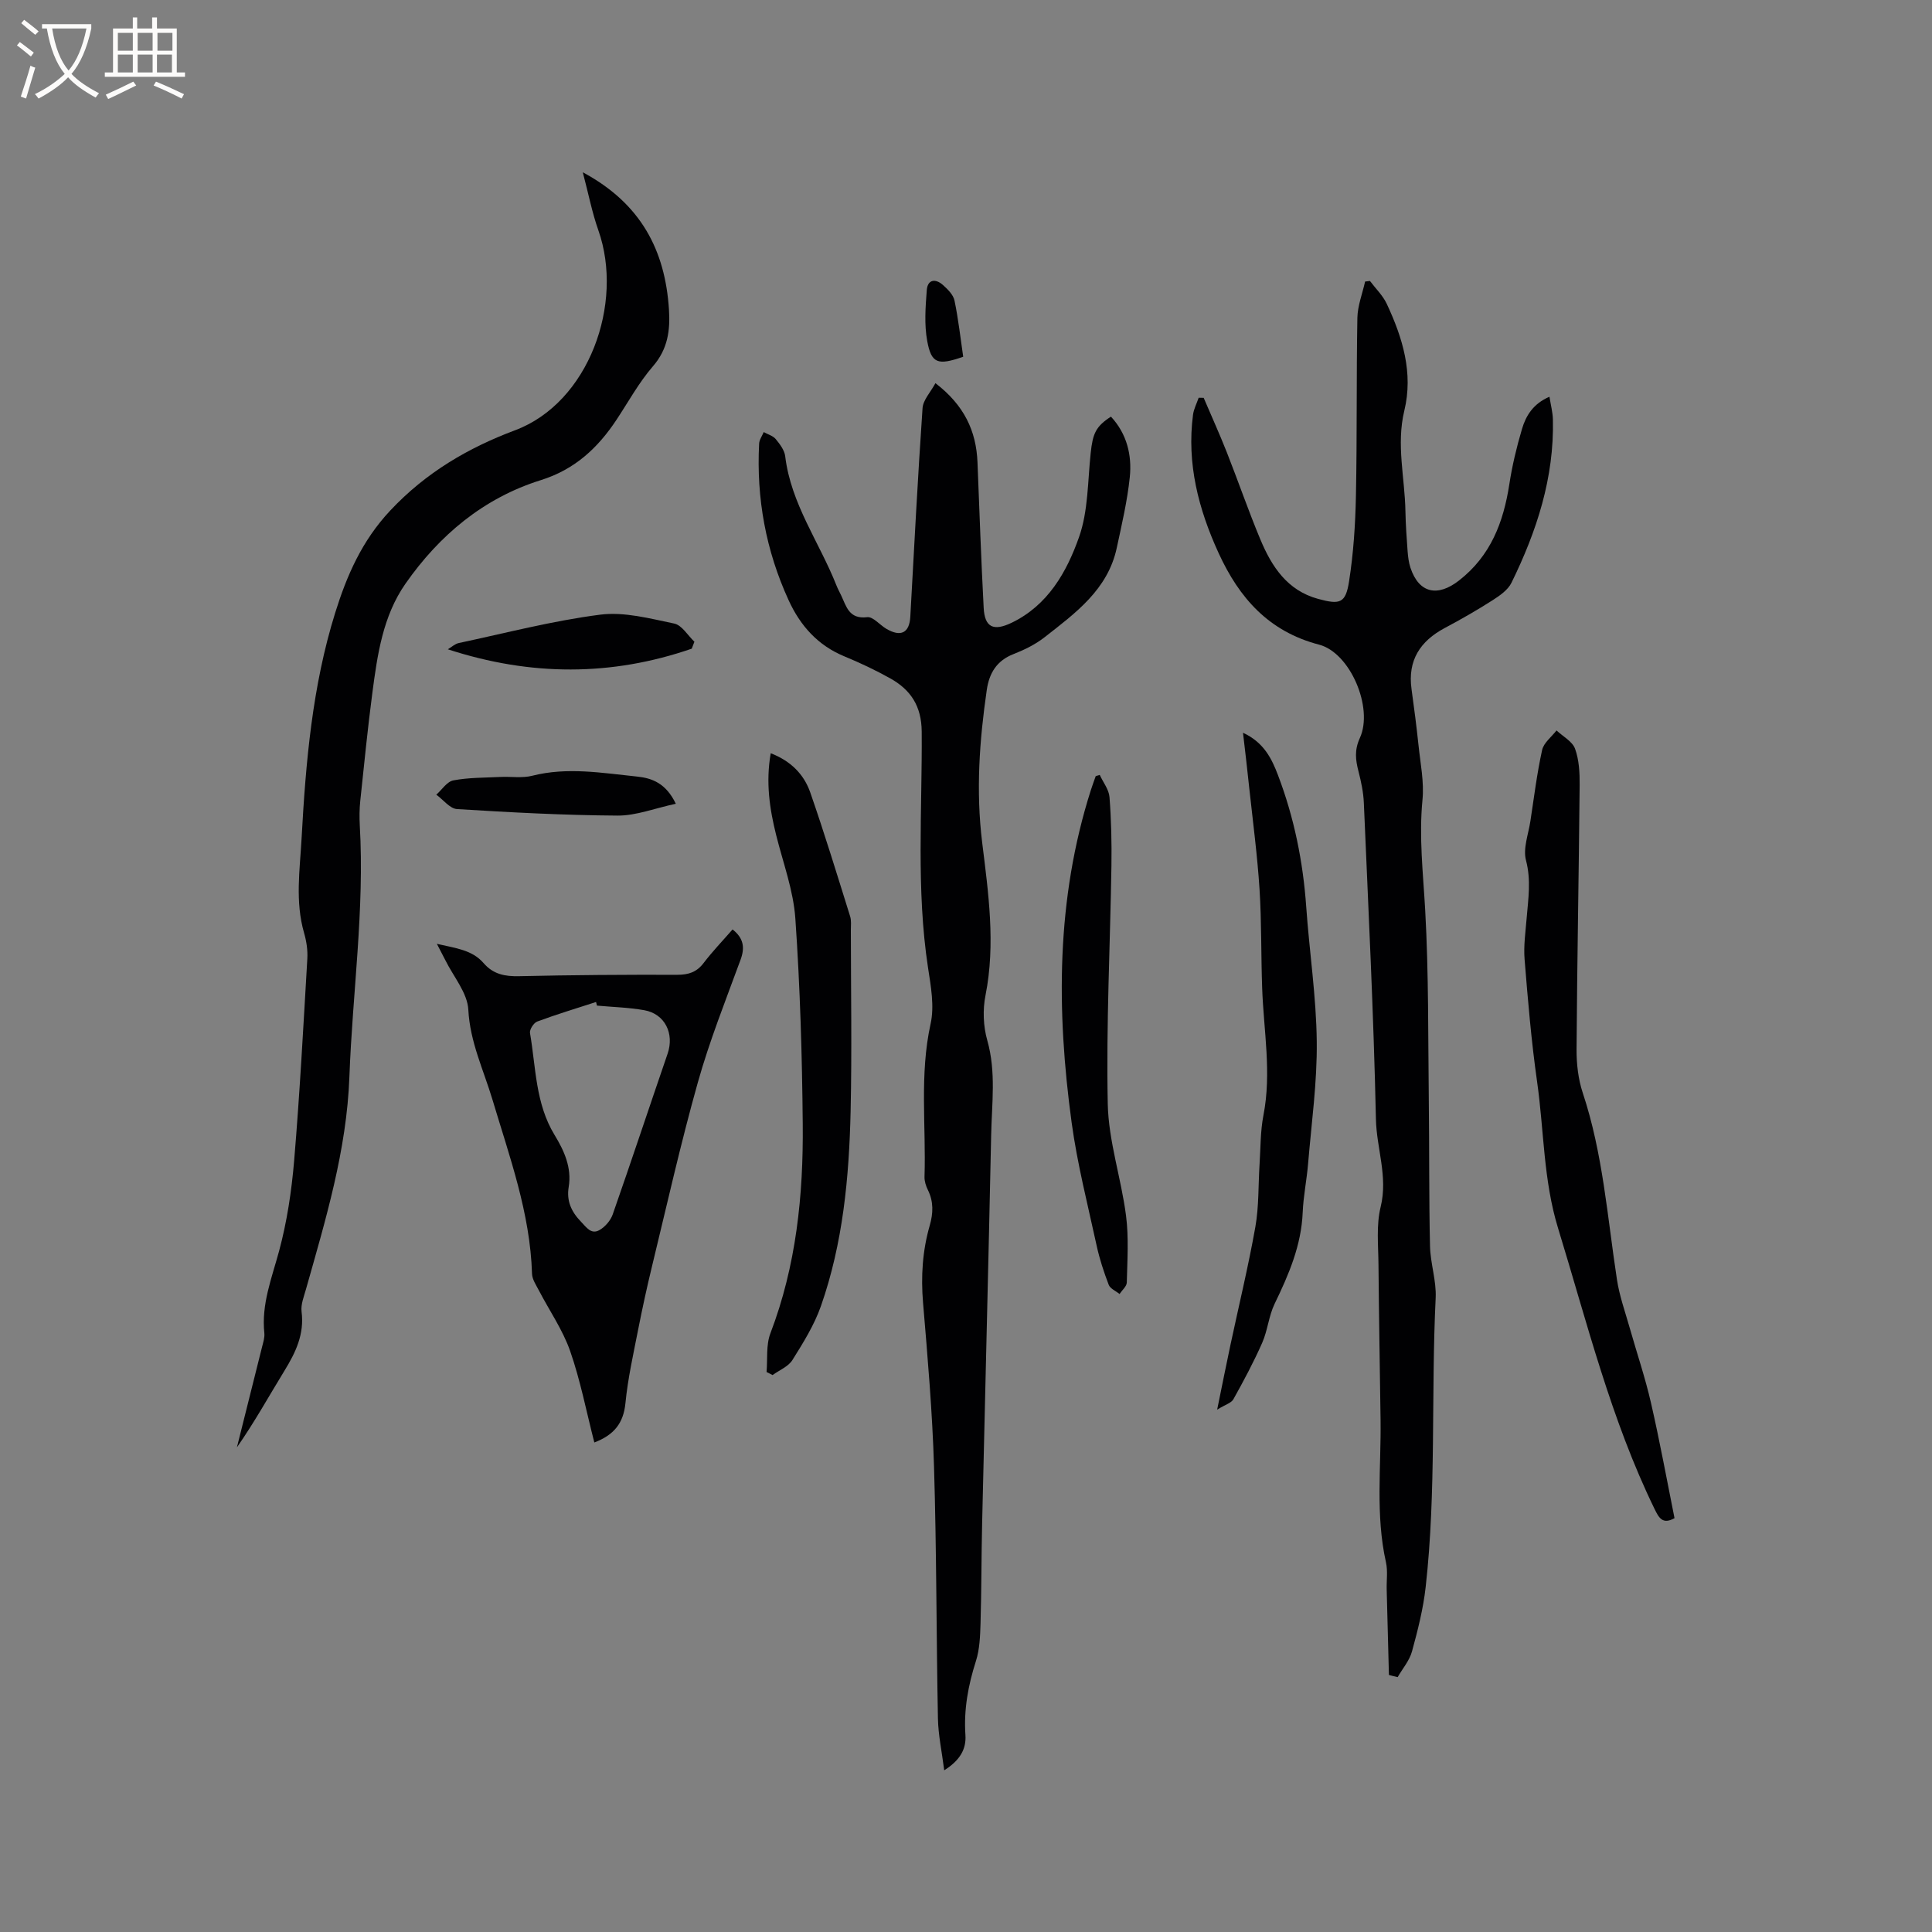 <svg enable-background="new 0 0 400 400" viewBox="0 0 400 400" xmlns="http://www.w3.org/2000/svg"><rect x="0" y="0" width="400" height="400" fill="#808080" stroke="none"/><g fill="#010103"><path d="m193.67 79.33c5.94 4.55 8.45 9.88 8.71 16.39.4 10.05.75 20.1 1.28 30.14.21 4.01 2.01 4.88 5.76 3.09 7.54-3.62 11.43-10.52 13.98-17.74 1.92-5.43 1.79-11.6 2.42-17.46.43-4.04 1.08-5.48 4.19-7.49 3.3 3.56 4.37 7.96 3.9 12.54-.51 4.93-1.66 9.8-2.7 14.65-1.86 8.65-8.58 13.5-14.96 18.5-1.89 1.48-4.16 2.59-6.41 3.47-3.5 1.36-5.04 3.97-5.54 7.43-1.52 10.49-2.27 20.87-.95 31.6 1.28 10.39 2.8 20.99.69 31.61-.6 2.99-.47 6.41.37 9.35 1.85 6.53.93 13.06.8 19.58-.56 26.81-1.26 53.62-1.87 80.43-.16 6.88-.13 13.77-.33 20.65-.08 2.63-.17 5.38-.96 7.85-1.6 5.01-2.53 10.02-2.17 15.3.2 2.92-1.13 5.25-4.39 7.3-.49-3.88-1.23-7.28-1.3-10.69-.34-17.38-.28-34.77-.81-52.14-.34-11.33-1.32-22.64-2.27-33.94-.46-5.47-.13-10.78 1.38-16.02.73-2.54.82-4.93-.38-7.36-.41-.83-.73-1.83-.7-2.73.34-10.55-1.06-21.13 1.26-31.67.81-3.66.06-7.77-.53-11.6-2.48-16.25-1.19-32.6-1.31-48.9-.04-5.29-2.28-8.66-6.53-11.03-3.05-1.7-6.22-3.2-9.44-4.53-5.53-2.27-9.16-6.35-11.58-11.63-4.72-10.3-6.7-21.13-6.11-32.43.04-.81.62-1.59.95-2.39.84.47 1.9.75 2.48 1.44.86 1.04 1.82 2.31 1.97 3.57 1.18 9.86 7.08 17.81 10.6 26.72.27.69.63 1.34.95 2.01 1.11 2.32 1.63 5.04 5.42 4.58 1.2-.15 2.61 1.61 3.97 2.41 3.01 1.76 4.78.84 4.96-2.51.8-14.38 1.54-28.77 2.53-43.14.1-1.72 1.65-3.31 2.67-5.21z"/><path d="m287.56 346.78c-.15-5.89-.31-11.78-.46-17.67-.05-1.89.25-3.84-.15-5.65-2.19-9.77-.99-19.64-1.12-29.48-.14-10.7-.34-21.4-.43-32.11-.03-4.01-.49-8.19.45-12 1.54-6.27-.85-12.1-.98-18.16-.47-21.83-1.57-43.65-2.5-65.46-.09-2.2-.56-4.41-1.11-6.55-.61-2.38-.87-4.38.29-6.92 2.84-6.24-2-17.63-8.44-19.31-10.44-2.72-16.54-9.66-20.8-18.94-4.18-9.12-6.63-18.54-5.31-28.65.16-1.21.77-2.35 1.17-3.53.35.01.69.01 1.04.02 1.6 3.75 3.28 7.46 4.78 11.25 2.37 6.01 4.47 12.12 6.96 18.08 2.34 5.6 5.56 10.55 11.94 12.29 4.57 1.25 5.71.91 6.42-3.63.91-5.82 1.3-11.77 1.42-17.67.25-12.29.08-24.58.3-36.87.05-2.52 1.04-5.02 1.6-7.53.33-.04.66-.08 1-.12 1.18 1.57 2.66 2.99 3.48 4.73 3.28 7.01 5.53 14.31 3.64 22.12-1.7 7.02.11 13.91.23 20.86.05 2.75.25 5.5.45 8.25.09 1.15.23 2.33.59 3.42 1.77 5.31 5.64 6.08 10.05 2.64 6.58-5.13 9.2-12.06 10.42-19.93.59-3.86 1.51-7.69 2.62-11.44.81-2.73 2.29-5.22 5.69-6.68.27 1.72.67 3.2.71 4.68.29 12.07-3.35 23.18-8.58 33.84-.73 1.49-2.42 2.66-3.9 3.61-3.21 2.05-6.52 3.95-9.89 5.74-5.12 2.73-7.72 6.71-6.9 12.65.54 3.88 1.04 7.77 1.45 11.66.39 3.75 1.18 7.58.82 11.27-.75 7.67.13 15.19.56 22.81.74 13.21.59 26.47.75 39.71.12 9.97.02 19.94.25 29.9.08 3.58 1.34 7.16 1.17 10.7-.97 19.95.16 39.97-2.07 59.86-.5 4.5-1.63 8.95-2.83 13.33-.52 1.91-1.95 3.56-2.97 5.33-.6-.12-1.21-.29-1.81-.45z"/><path d="m120.66 35.67c12.07 6.47 17.05 16.18 17.84 28.39.28 4.33-.23 8.22-3.32 11.78-2.89 3.34-5.05 7.3-7.5 11.01-3.89 5.88-8.65 10.35-15.72 12.56-11.81 3.7-20.97 11.36-28 21.42-4.69 6.71-5.82 14.68-6.86 22.56-.98 7.45-1.72 14.94-2.51 22.42-.18 1.68-.19 3.39-.1 5.08 1 17.42-1.51 34.69-2.15 52.03-.56 15.24-4.92 29.58-9 44.03-.43 1.52-1.09 3.14-.9 4.63.59 4.64-1.21 8.4-3.52 12.17-3.25 5.3-6.26 10.75-9.87 15.91 1.74-6.95 3.49-13.89 5.22-20.84.23-.92.55-1.89.46-2.8-.64-5.99 1.53-11.38 3.05-17 1.64-6.08 2.59-12.43 3.12-18.72 1.17-13.92 1.91-27.88 2.73-41.83.1-1.75-.18-3.6-.67-5.3-1.88-6.5-.88-13.05-.52-19.59.86-15.78 2.22-31.51 6.95-46.68 2.41-7.73 5.52-14.92 11.4-21.19 7.38-7.88 16.16-13 25.85-16.63 15.27-5.72 22.6-26.23 17.24-41.41-1.31-3.71-2.06-7.63-3.22-12z"/><path d="m90.45 195.41c3.92.91 7.31 1.25 9.69 4.01 1.99 2.3 4.41 2.76 7.35 2.69 10.91-.25 21.83-.32 32.74-.29 2.32 0 4-.54 5.44-2.43 1.85-2.43 3.98-4.64 6-6.96 2.27 1.79 2.59 3.72 1.66 6.26-3.09 8.43-6.44 16.82-8.86 25.45-3.54 12.59-6.4 25.36-9.49 38.08-1.05 4.32-1.99 8.66-2.85 13.02-.99 5.07-2.14 10.14-2.64 15.27-.41 4.17-2.38 6.59-6.44 8.14-1.65-6.4-2.88-12.83-5.01-18.94-1.54-4.4-4.31-8.38-6.48-12.56-.57-1.1-1.37-2.27-1.41-3.42-.38-12.58-4.66-24.24-8.2-36.09-1.84-6.13-4.64-11.9-4.99-18.59-.18-3.49-3.08-6.85-4.76-10.26-.48-.93-.96-1.84-1.75-3.38zm33.14 12.79c-.06-.25-.12-.5-.18-.75-4.07 1.32-8.18 2.56-12.19 4.05-.72.27-1.61 1.66-1.49 2.37 1.23 7.14 1.11 14.59 5.09 21.12 1.97 3.24 3.59 6.74 2.92 10.78-.47 2.83.53 5.09 2.52 7.14 1.14 1.17 2.12 2.76 3.86 1.76 1.17-.67 2.3-1.98 2.74-3.25 3.87-11.06 7.55-22.18 11.36-33.26 1.43-4.17-.55-8.25-4.84-9.01-3.23-.57-6.53-.65-9.79-.95z"/><path d="m346.69 314.32c-2.47 1.38-3.24-.08-4.12-1.88-9.05-18.57-13.97-38.54-19.99-58.16-3.06-9.96-2.9-20.27-4.35-30.39-1.19-8.38-1.9-16.83-2.58-25.27-.23-2.82.2-5.71.43-8.56.33-3.98.94-7.84-.14-11.94-.65-2.45.5-5.4.91-8.11.75-4.92 1.36-9.87 2.43-14.73.33-1.5 1.95-2.71 2.98-4.05 1.33 1.25 3.29 2.27 3.84 3.8.84 2.31.97 4.98.95 7.5-.17 18.23-.52 36.46-.64 54.69-.02 3.03.34 6.22 1.29 9.07 4.18 12.58 5.09 25.72 7.08 38.68.52 3.39 1.71 6.69 2.65 10.01 1.46 5.16 3.2 10.26 4.39 15.48 1.82 7.93 3.28 15.93 4.87 23.86z"/><path d="m257.35 151.71c4.33 2 5.96 5.38 7.26 8.82 3.33 8.76 5.17 17.85 5.83 27.22.65 9.3 2.08 18.57 2.18 27.87.1 8.42-1.09 16.86-1.79 25.28-.28 3.38-.98 6.73-1.12 10.1-.28 6.85-2.89 12.9-5.81 18.93-1.22 2.52-1.44 5.5-2.57 8.07-1.76 4-3.84 7.88-5.97 11.7-.43.78-1.68 1.11-3.36 2.15 1.02-5 1.85-9.16 2.73-13.3 1.74-8.18 3.72-16.31 5.18-24.54.75-4.24.59-8.65.87-12.98.22-3.38.16-6.82.8-10.12 1.72-8.81.05-17.52-.26-26.27-.25-6.86-.11-13.74-.55-20.59-.45-6.96-1.37-13.9-2.12-20.84-.37-3.65-.82-7.32-1.3-11.5z"/><path d="m158.71 284.06c.23-2.68-.13-5.59.79-8 5.35-14 6.84-28.59 6.7-43.36-.13-14.18-.55-28.37-1.53-42.51-.4-5.83-2.54-11.54-3.97-17.28-1.37-5.47-2.18-10.96-1.13-16.96 4.16 1.6 6.89 4.38 8.19 8.13 2.95 8.48 5.57 17.07 8.25 25.64.28.88.15 1.89.15 2.84.01 12.51.23 25.02-.05 37.52-.31 13.68-1.58 27.31-6.15 40.34-1.38 3.93-3.67 7.6-5.9 11.16-.85 1.36-2.71 2.1-4.11 3.11-.41-.21-.82-.42-1.24-.63z"/><path d="m227.69 160.44c.7 1.53 1.89 3.01 2.02 4.59.37 4.74.47 9.51.4 14.26-.26 16.42-1.1 32.85-.76 49.26.16 7.73 2.78 15.37 3.78 23.12.59 4.56.27 9.24.16 13.86-.02.8-.98 1.59-1.5 2.38-.77-.63-1.93-1.1-2.24-1.9-1.01-2.64-1.9-5.35-2.5-8.11-1.84-8.47-4.01-16.91-5.18-25.49-3.16-23.17-3.23-46.25 3.99-68.86.31-.96.66-1.91 1-2.87.26-.08.55-.16.83-.24z"/><path d="m143.22 134.3c-16.6 5.73-33.35 5.72-50.5.13.76-.45 1.46-1.13 2.28-1.3 9.73-2.07 19.42-4.61 29.26-5.87 4.97-.64 10.29.8 15.33 1.84 1.59.33 2.8 2.46 4.18 3.76-.19.49-.37.96-.55 1.44z"/><path d="m139.92 166.41c-4.35.93-8.21 2.47-12.05 2.45-11.09-.07-22.18-.66-33.25-1.35-1.48-.09-2.86-1.95-4.29-2.98 1.17-1.03 2.21-2.71 3.53-2.96 3.18-.6 6.48-.55 9.73-.71 2.21-.11 4.52.28 6.61-.25 7.28-1.85 14.49-.57 21.7.17 3.06.31 5.98 1.36 8.02 5.63z"/><path d="m199.42 73.86c-5.26 1.84-6.59 1.42-7.45-3.26-.63-3.41-.36-7.03-.09-10.53.17-2.25 1.82-2.43 3.35-1.06.99.88 2.14 2.02 2.39 3.22.81 3.88 1.24 7.84 1.8 11.63z"/></g><path d="m6.4 11.7c-1-.8-1.9-1.6-2.9-2.3l.6-.7c.9.7 1.9 1.4 2.9 2.2zm-2.1 8.3c.7-2.1 1.4-4.2 2-6.4.2.1.6.3 1 .4-.7 2.3-1.3 4.4-1.9 6.4zm3-12.8c-1.1-.9-2.1-1.7-2.9-2.4l.6-.7c1 .8 2 1.5 3 2.4zm1.4-1.3v-.9h10.2v.9c-.9 4.2-2.3 7.3-4.1 9.4 1.3 1.4 3.2 2.7 5.7 4-.2.2-.4.5-.7.9-2.5-1.4-4.4-2.7-5.7-4.2-1.4 1.5-3.5 3-6.1 4.4 0 0 0 0-.1-.1-.3-.4-.5-.7-.7-.8 2.7-1.3 4.7-2.8 6.2-4.2-1.8-2.2-3-5.3-3.7-9.4zm9.2 0h-7.1c.6 3.8 1.7 6.7 3.4 8.7 1.7-2 2.9-4.8 3.7-8.7z" fill="#fcfbfa"/><path d="m31.6 3.6h.9v2.3h4.1v9.1h1.7v.9h-16.6v-.9h1.7v-9.1h4.1v-2.3h.9v2.3h3.1v-2.3zm-4 13.3.6.8c-1.9.9-3.8 1.9-5.8 2.8-.2-.3-.3-.6-.5-.9 2-.9 3.9-1.8 5.7-2.7zm-3.2-10.1v3.7h3.1v-3.7zm0 4.5v3.7h3.1v-3.7zm4.1-4.5v3.7h3.1v-3.7zm0 4.5v3.7h3.1v-3.7zm9.1 9.1c-2.1-1.1-4.1-2-5.8-2.7l.5-.8c2.2.9 4.1 1.8 5.8 2.6zm-1.9-13.6h-3.1v3.7h3.1zm-3.2 4.5v3.7h3.1v-3.7z" fill="#fcfbfa"/></svg>